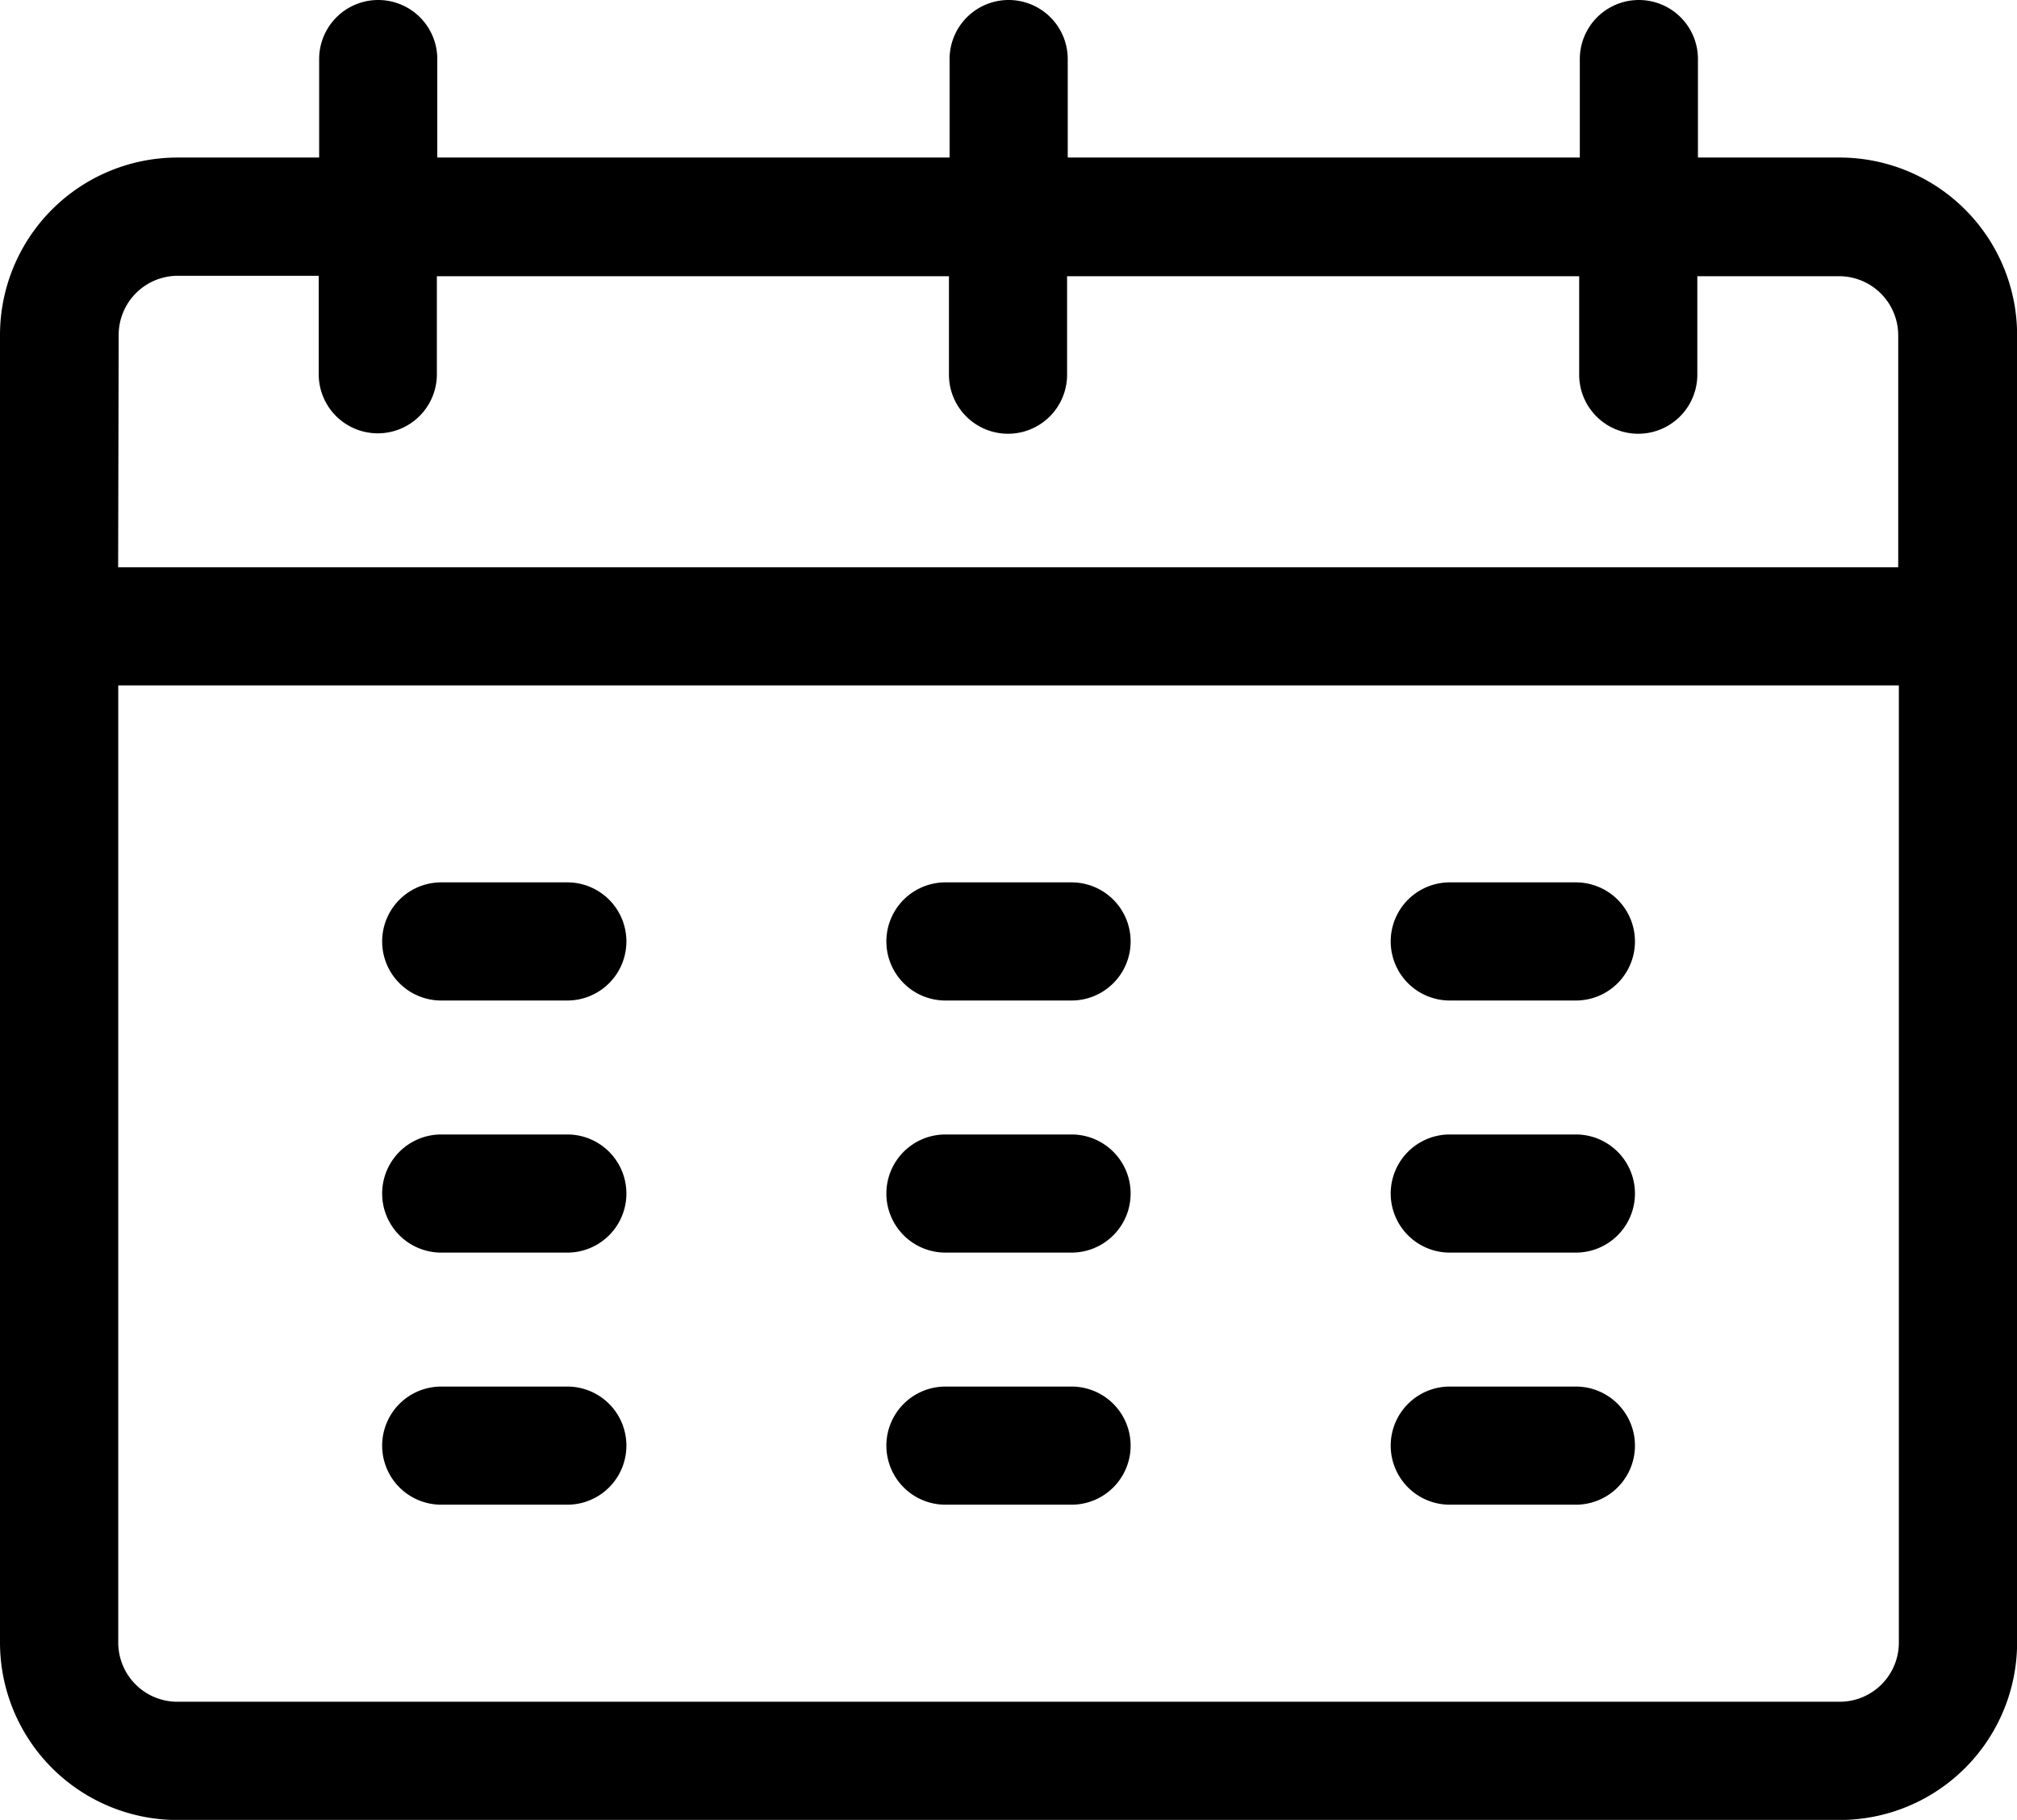 <svg xmlns="http://www.w3.org/2000/svg" width="18.985" height="17.131" viewBox="0 0 18.985 17.131">
  <g id="calendar" transform="translate(0 -25)">
    <path id="Path_56" data-name="Path 56" d="M98.743,249H97.556a.556.556,0,1,0,0,1.112h1.187a.556.556,0,1,0,0-1.112Z" transform="translate(-93.403 -215.694)"/>
    <path id="Path_57" data-name="Path 57" d="M98.743,313H97.556a.556.556,0,1,0,0,1.112h1.187a.556.556,0,1,0,0-1.112Z" transform="translate(-93.403 -277.321)"/>
    <path id="Path_58" data-name="Path 58" d="M98.743,377H97.556a.556.556,0,0,0,0,1.112h1.187a.556.556,0,0,0,0-1.112Z" transform="translate(-93.403 -338.948)"/>
    <path id="Path_59" data-name="Path 59" d="M226.743,249h-1.187a.556.556,0,1,0,0,1.112h1.187a.556.556,0,1,0,0-1.112Z" transform="translate(-216.657 -215.694)"/>
    <path id="Path_60" data-name="Path 60" d="M226.743,313h-1.187a.556.556,0,1,0,0,1.112h1.187a.556.556,0,1,0,0-1.112Z" transform="translate(-216.657 -277.321)"/>
    <path id="Path_61" data-name="Path 61" d="M226.743,377h-1.187a.556.556,0,1,0,0,1.112h1.187a.556.556,0,1,0,0-1.112Z" transform="translate(-216.657 -338.948)"/>
    <path id="Path_62" data-name="Path 62" d="M354.743,249h-1.187a.556.556,0,0,0,0,1.112h1.187a.556.556,0,0,0,0-1.112Z" transform="translate(-339.91 -215.694)"/>
    <path id="Path_63" data-name="Path 63" d="M354.743,313h-1.187a.556.556,0,0,0,0,1.112h1.187a.556.556,0,0,0,0-1.112Z" transform="translate(-339.91 -277.321)"/>
    <path id="Path_64" data-name="Path 64" d="M354.743,377h-1.187a.556.556,0,0,0,0,1.112h1.187a.556.556,0,0,0,0-1.112Z" transform="translate(-339.91 -338.948)"/>
    <path id="Path_65" data-name="Path 65" d="M17.317,26.483H15.982v-.927a.556.556,0,1,0-1.112,0v.927h-4.82v-.927a.556.556,0,1,0-1.112,0v.927H4.116v-.927a.556.556,0,1,0-1.112,0v.927H1.669A1.671,1.671,0,0,0,0,28.152V40.463a1.671,1.671,0,0,0,1.669,1.669H17.317a1.671,1.671,0,0,0,1.669-1.669V28.152A1.671,1.671,0,0,0,17.317,26.483Zm-16.2,1.669a.557.557,0,0,1,.556-.556H3v.927a.556.556,0,0,0,1.112,0V27.6h4.82v.927a.556.556,0,0,0,1.112,0V27.6h4.82v.927a.556.556,0,0,0,1.112,0V27.6h1.335a.557.557,0,0,1,.556.556V30.34H1.112Zm16.2,12.867H1.669a.557.557,0,0,1-.556-.556V31.452H17.873v9.011A.557.557,0,0,1,17.317,41.019Z" transform="translate(0)"/>
  </g>
</svg>
